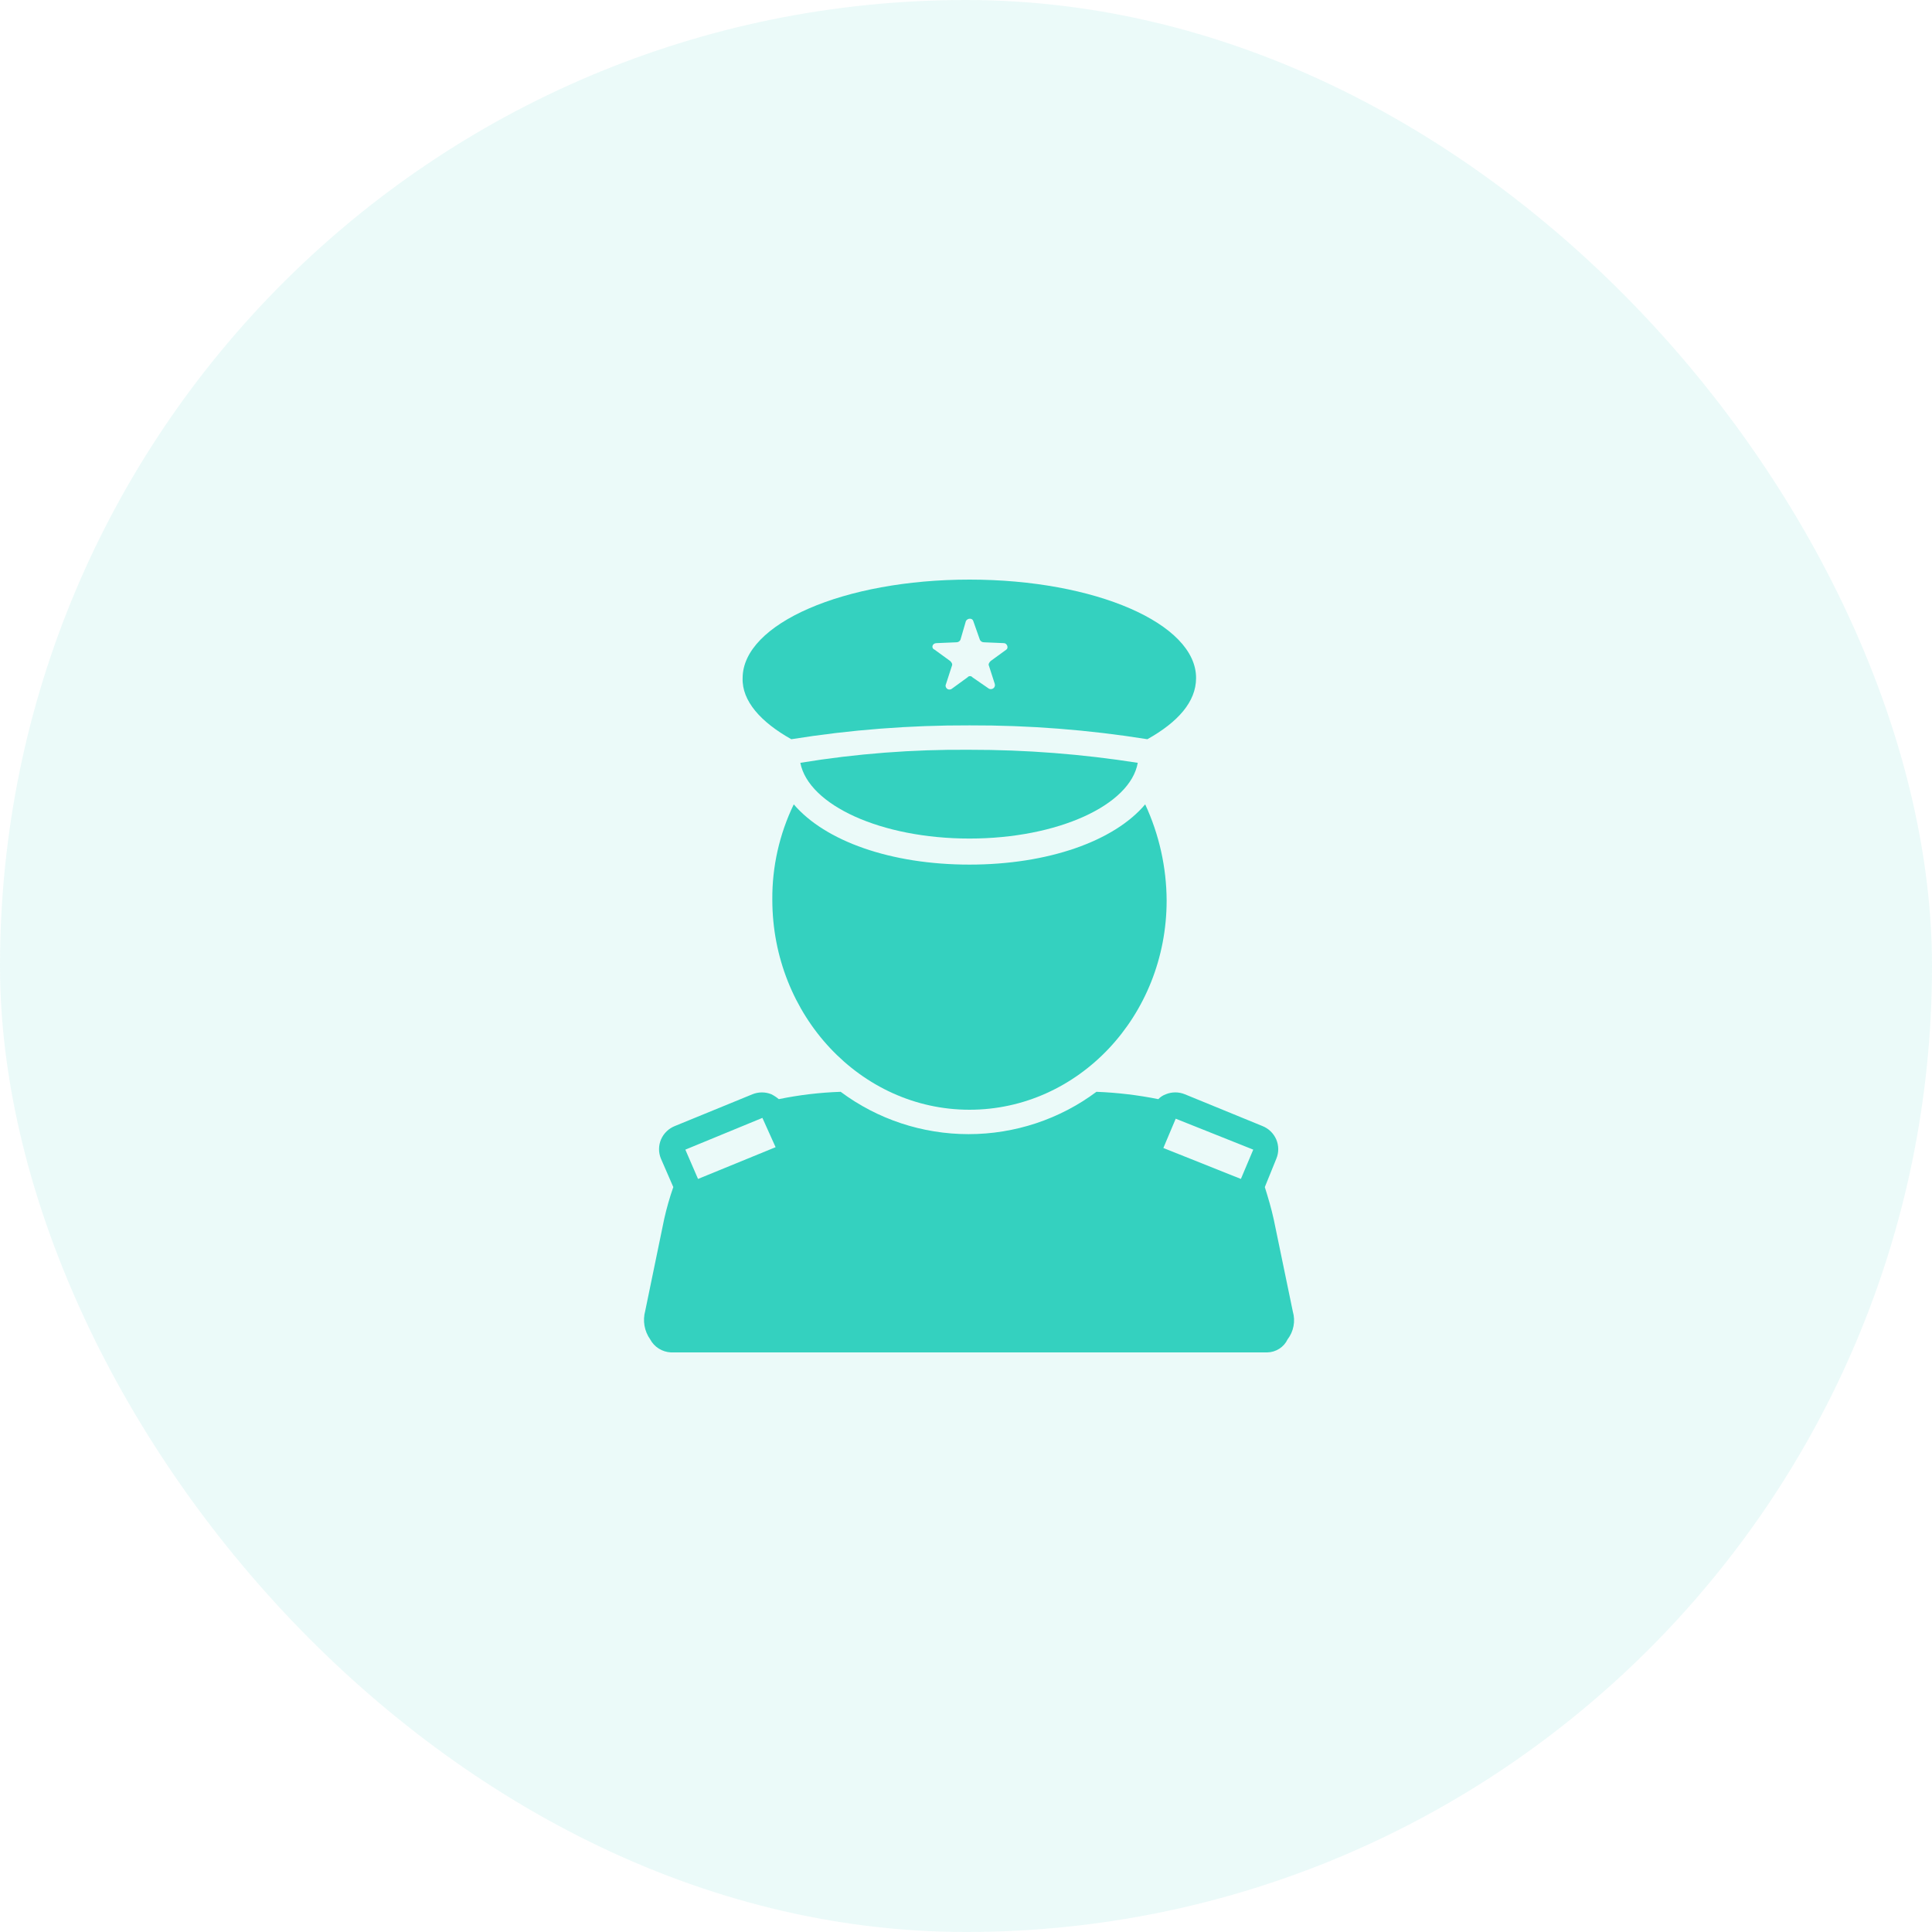 <svg width="60" height="60" viewBox="0 0 60 60" fill="none" xmlns="http://www.w3.org/2000/svg">
<rect opacity="0.1" width="60" height="60" rx="30" fill="#34D1BF"/>
<path d="M40.151 40.736L39.559 37.878C39.482 37.524 39.383 37.195 39.28 36.866L39.639 35.981C39.678 35.886 39.698 35.785 39.697 35.683C39.696 35.581 39.675 35.48 39.635 35.386C39.594 35.292 39.535 35.206 39.461 35.135C39.387 35.063 39.299 35.007 39.203 34.969L36.795 33.983C36.701 33.945 36.601 33.925 36.5 33.925C36.399 33.925 36.299 33.945 36.206 33.983C36.117 34.015 36.037 34.067 35.972 34.135C35.339 34.008 34.697 33.932 34.051 33.907C32.907 34.761 31.513 35.222 30.079 35.222C28.646 35.222 27.252 34.761 26.108 33.907C25.462 33.929 24.819 34.005 24.187 34.135C24.116 34.076 24.038 34.025 23.956 33.983C23.768 33.907 23.557 33.907 23.369 33.983L20.961 34.969C20.865 35.007 20.777 35.063 20.703 35.135C20.629 35.206 20.57 35.292 20.529 35.386C20.489 35.48 20.468 35.581 20.467 35.683C20.466 35.785 20.486 35.886 20.525 35.981L20.91 36.866C20.797 37.19 20.703 37.519 20.628 37.852L20.038 40.71C19.997 40.86 19.989 41.017 20.015 41.17C20.042 41.323 20.102 41.468 20.192 41.595C20.254 41.712 20.346 41.81 20.458 41.881C20.57 41.952 20.7 41.993 20.833 42H39.357C39.49 41.997 39.619 41.958 39.73 41.886C39.842 41.815 39.931 41.714 39.987 41.595C40.08 41.474 40.143 41.334 40.171 41.184C40.2 41.035 40.193 40.882 40.151 40.736ZM23.677 34.717L24.087 35.627L21.678 36.613L21.284 35.703L23.677 34.717ZM38.537 36.613L36.129 35.652L36.513 34.742L38.921 35.703L38.537 36.613Z" fill="#34D1BF"/>
<path d="M23.985 27.939C23.985 31.53 26.726 34.464 30.108 34.464C33.49 34.464 36.231 31.555 36.231 27.964C36.226 26.934 35.999 25.917 35.565 24.98C34.607 26.118 32.557 26.851 30.108 26.851C27.659 26.851 25.624 26.118 24.651 24.98C24.205 25.904 23.977 26.916 23.985 27.939Z" fill="#34D1BF"/>
<path d="M30.108 26.042C32.849 26.042 35.104 25.005 35.334 23.69C33.606 23.419 31.858 23.283 30.108 23.285C28.349 23.27 26.591 23.405 24.855 23.69C25.112 25.005 27.366 26.042 30.108 26.042Z" fill="#34D1BF"/>
<path d="M24.575 22.957C26.405 22.664 28.256 22.521 30.109 22.527C31.959 22.521 33.807 22.665 35.633 22.957C36.581 22.426 37.145 21.794 37.145 21.06C37.155 19.366 34.004 18 30.109 18C26.215 18 23.063 19.366 23.063 21.06C23.038 21.768 23.627 22.426 24.575 22.957ZM29.084 19.973L29.699 19.947C29.726 19.948 29.752 19.941 29.774 19.927C29.797 19.914 29.815 19.895 29.827 19.871L29.996 19.29C30.048 19.189 30.201 19.189 30.227 19.29L30.432 19.871C30.444 19.895 30.462 19.914 30.485 19.927C30.508 19.941 30.534 19.948 30.56 19.947L31.175 19.973C31.277 19.973 31.329 20.124 31.252 20.175L30.765 20.529C30.714 20.58 30.688 20.63 30.714 20.681L30.893 21.237C30.901 21.261 30.901 21.286 30.895 21.31C30.888 21.334 30.874 21.356 30.855 21.372C30.835 21.388 30.812 21.398 30.787 21.401C30.762 21.404 30.736 21.4 30.714 21.389L30.201 21.035C30.192 21.023 30.181 21.014 30.167 21.007C30.154 21.001 30.139 20.998 30.125 20.998C30.11 20.998 30.095 21.001 30.082 21.007C30.068 21.014 30.057 21.023 30.048 21.035L29.561 21.389C29.539 21.406 29.512 21.415 29.484 21.414C29.456 21.414 29.429 21.404 29.408 21.386C29.387 21.368 29.373 21.343 29.368 21.316C29.363 21.289 29.368 21.261 29.381 21.237L29.561 20.681C29.587 20.63 29.561 20.58 29.51 20.529L29.023 20.175C28.905 20.124 28.956 19.973 29.084 19.973Z" fill="#34D1BF"/>
</svg>
